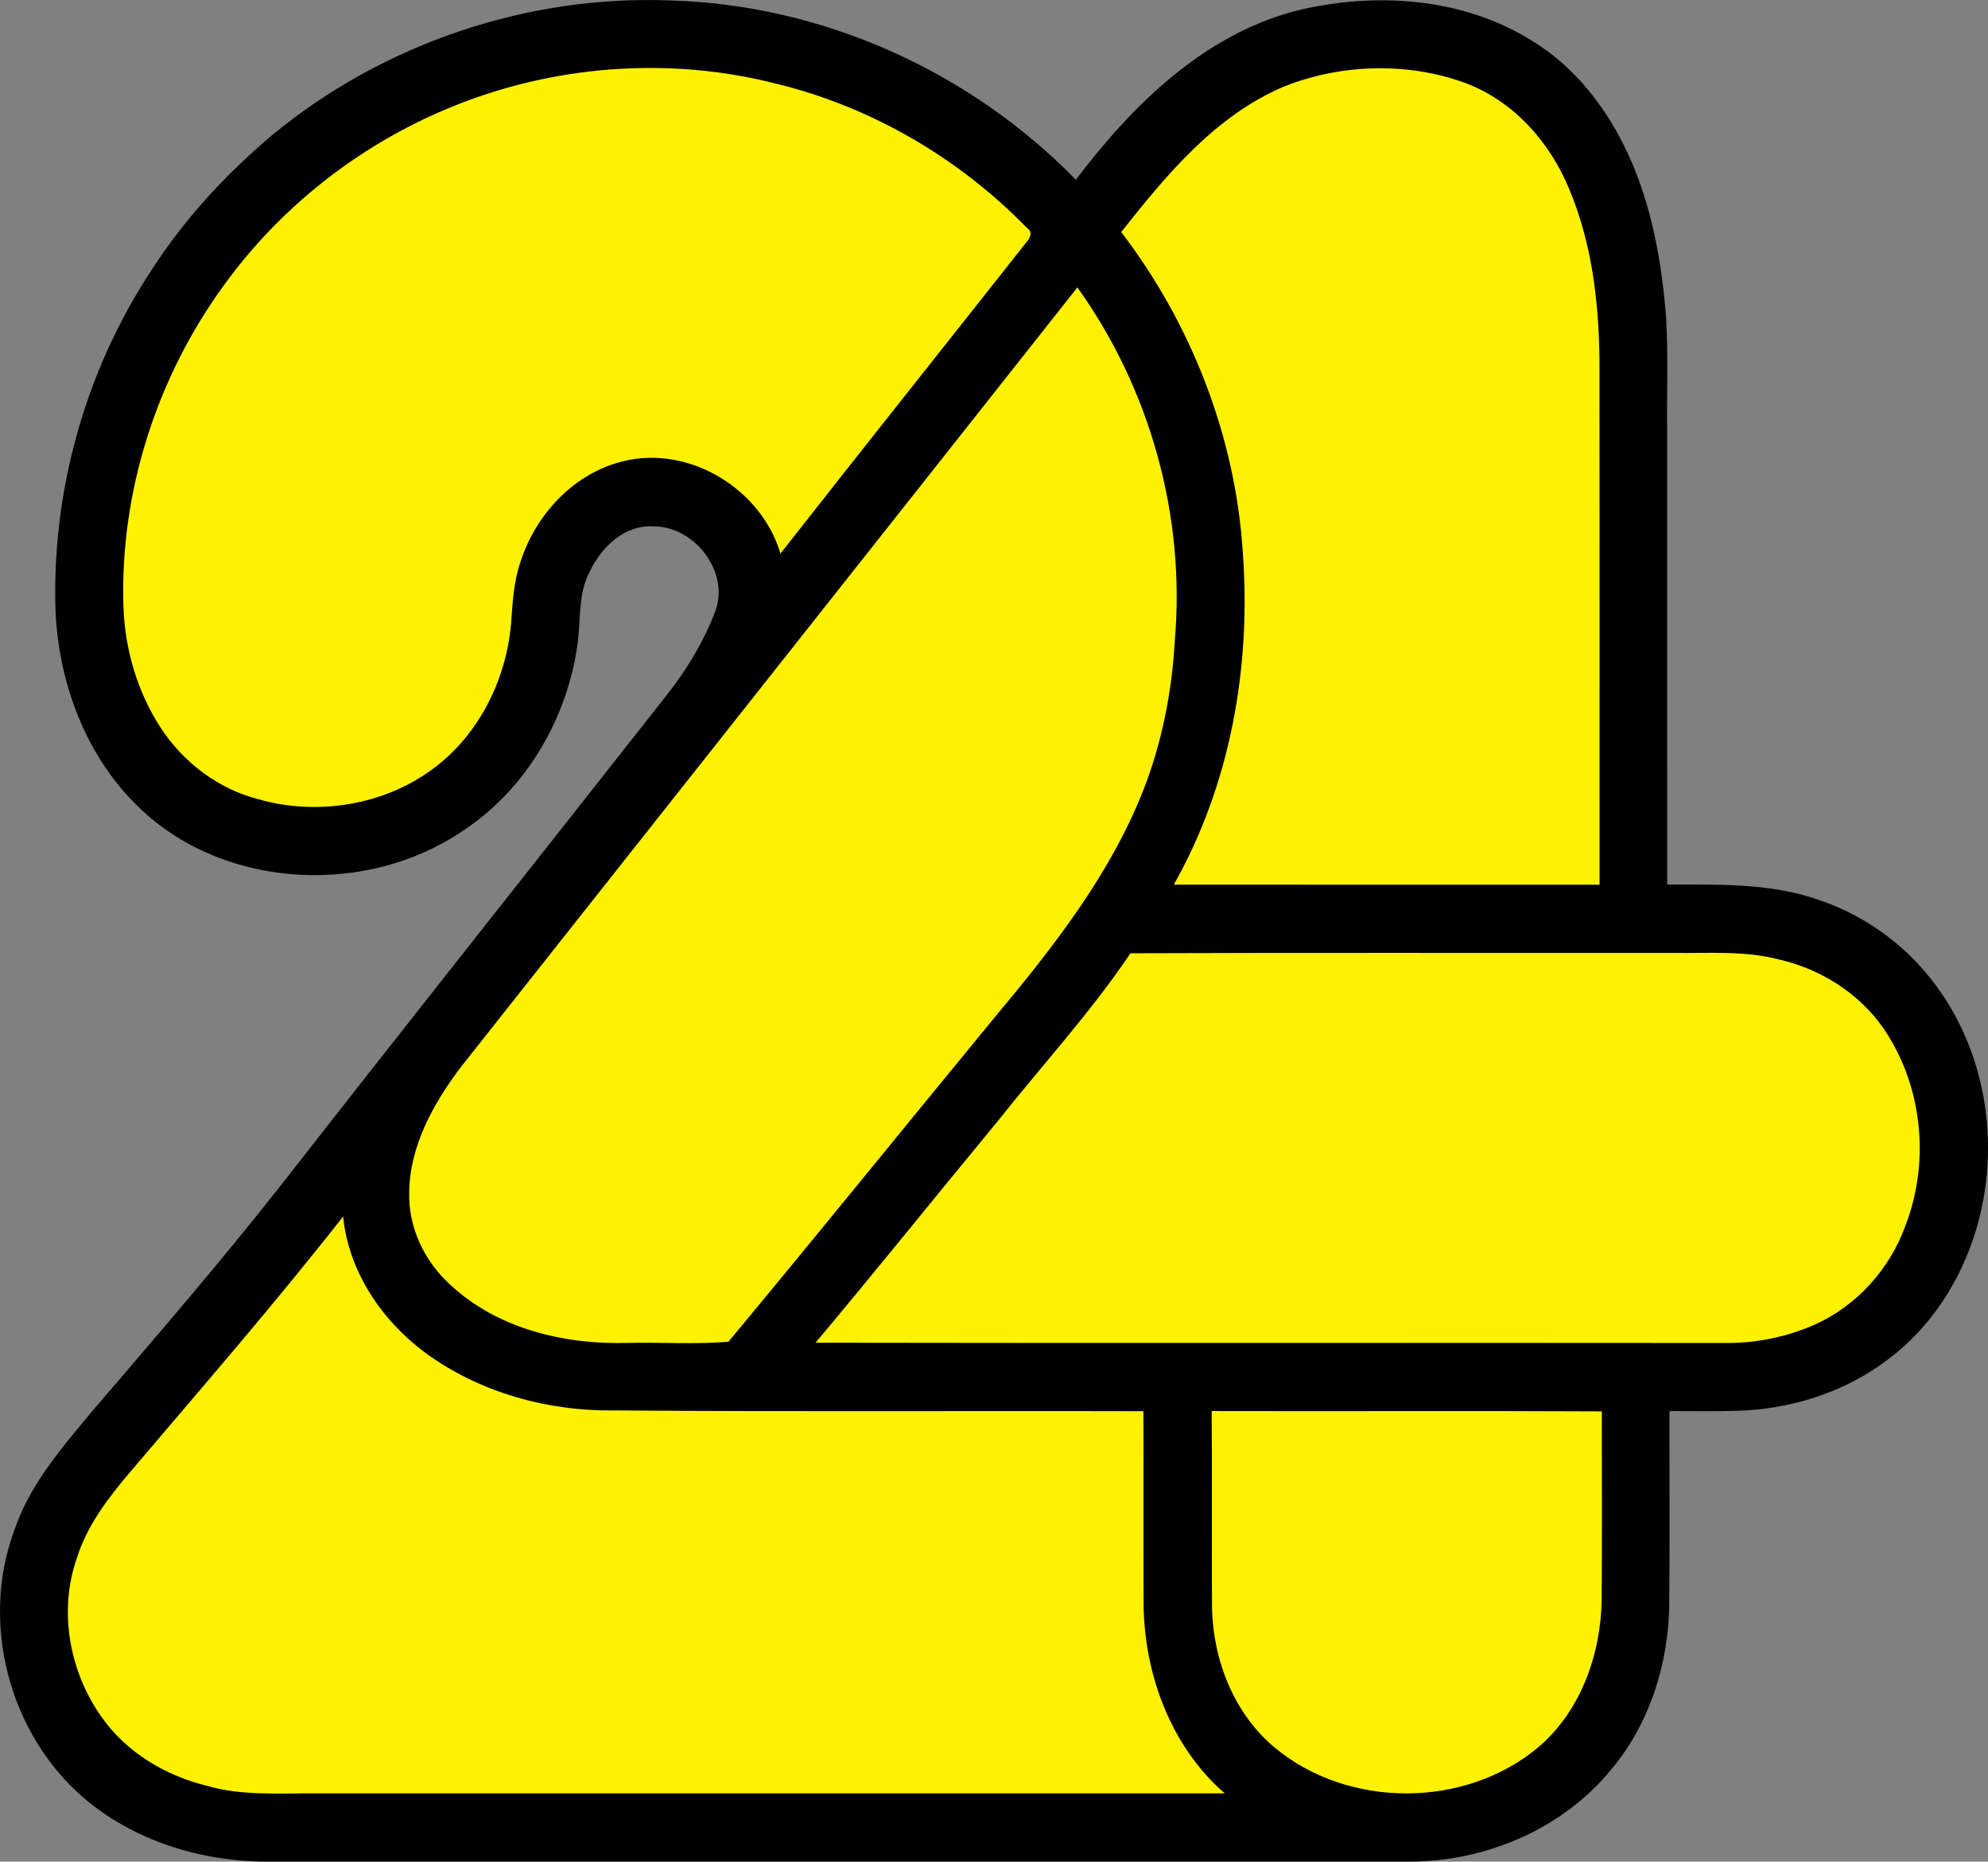 <svg id="a" enable-background="new 0 0 611.969 611.969" version="1.1" viewBox="0 0 467.91 438.06" xml:space="preserve" xmlns="http://www.w3.org/2000/svg">
<rect x="0" y="0" width="467.91" height="438.06" fill="#808080" stroke="none"/>
<g id="b" transform="translate(-87.028 -86.954)">
	<path id="c" d="m151.04 118.78c26-21.49 59.98-33.04 93.7-31.72 35.74 0.96 70.59 16.64 95.511 42.19 13.189-17.41 29.859-33.94 51.579-39.69 18.49-4.6 39.33-3.32 55.761 6.98 10.399 6.29 17.989 16.35 22.93 27.31 5.34 11.86 7.619 24.83 8.65 37.72 0.52 8.96 0.149 17.95 0.25 26.92 0 35.54-0.011 71.07 0.01 106.61 11.77 0.02 23.869-0.42 35.18 3.45 12.061 3.89 22.65 11.979 29.65 22.54 10.779 15.99 13.39 36.891 7.869 55.26-3.59 12.02-10.76 23.141-20.91 30.631-10.129 7.67-22.819 11.619-35.459 11.959-5.271 0.15-10.541 0.051-15.801 0.051-0.02 15.18 0.11 30.379-0.05 45.569-0.18 13.82-4.53 27.8-13.45 38.521-11.42 14.17-29.66 21.939-47.699 21.93-89.66 0-179.31-0.01-268.96 0.01-15.56-0.06-31.45-4.92-43.31-15.22-17.37-15.08-24.12-41.04-16.13-62.64 3.64-10.961 11.4-19.721 18.64-28.45 14.92-17.41 29.91-34.771 44.1-52.79 29.98-38.4 60.29-76.53 90.4-114.83 4.83-6.04 8.95-12.7 11.74-19.93 3.82-9.3-4.62-20.44-14.44-20.34-6.83-0.45-12.41 5.03-15.07 10.85-2.55 4.9-2.05 10.56-2.64 15.89-2.19 17.91-12.05 35.07-27.28 45-22.35 15.12-55.21 13.729-75.21-4.8-12.81-11.77-19.53-29.07-20.47-46.22-1.13-28.48 6.87-57.24 22.56-81.03 7.709-11.991 17.489-22.551 28.349-31.731z"/>
</g>
<path id="d" d="m105.53 25.472c-21.07 8.74-39.66 23.35-52.99 41.87-15.7 21.63-24.31 48.46-23.49 75.23 0.31 10.16 3.28 20.31 8.87 28.83 5.28 8.03 13.46 14.24 22.81 16.64 13.88 4 29.68 1.48 41.3-7.221 10.75-8 17.17-20.99 18.27-34.22 0.35-4.85 0.61-9.77 2.21-14.4 3.56-11.14 12.59-20.86 24.15-23.67 15.58-3.86 32.53 6.53 37.04 21.73 19.16-24.45 38.53-48.74 57.771-73.12 0.969-1.02 1.75-2.57 0.219-3.53-16.01-16.43-36.609-28.47-58.93-33.9-25.47-6.539-52.99-4.349-77.23 5.761zm196.82-5.17c-16.22 6.82-27.81 20.82-38.449 34.3 16.56 21.69 26.879 48.16 28.619 75.44 1.971 26.87-2.899 54.529-16.24 78.119 33.4 0.031 66.801 0 100.2 0.021 0.01-40.2 0.02-80.39-0.011-120.59 0.06-14.47-1.39-29.29-6.989-42.76-4.541-11.26-13.24-21.14-24.801-25.38-13.55-4.88-28.949-4.41-42.33 0.85zm-193.94 230.87c-6.4 8.51-11.97 18.45-12.1 29.37-0.23 8.26 3.59 16.3 9.69 21.779 11.08 10.371 26.87 14.121 41.71 13.681 7.91-0.181 15.87 0.38 23.74-0.271 20.97-25.229 41.62-50.75 62.46-76.09 13.699-16.39 27.199-33.509 35.13-53.549 4.44-11.3 6.81-23.35 7.479-35.46 2.51-29.23-5.84-59.16-22.939-83-48.35 61.211-96.8 122.35-145.17 183.54zm157.67-26.86c-9.37 13.9-20.74 26.28-31.15 39.391-14.37 17.379-28.47 34.99-42.979 52.25 71.6 0.14 143.2-0.01 214.8 0.07 6.9-0.021 13.811-1.471 20.141-4.221 10.069-4.42 17.989-13.25 21.649-23.58 5.44-14.17 4.12-30.811-3.71-43.84-5.57-9.551-15.4-16.17-26.1-18.6-8.141-2.131-16.61-1.431-24.92-1.551-42.58 0.052-85.16-0.089-127.73 0.081zm-235.48 122.11c-5.15 6.08-10.15 12.58-12.54 20.3-4.35 12.51-1.68 26.84 5.98 37.49 5.84 8.22 14.97 13.64 24.67 16.01 8.15 2.38 16.7 1.721 25.08 1.79h214.48c-12.649-10.989-18.91-27.92-19.109-44.42-0.061-15.181 0.01-30.351-0.04-45.521-41.45-0.119-82.9 0.15-124.34-0.18-15.8 0.24-31.88-4.18-44.7-13.58-10.26-7.609-18.05-19.14-19.32-32.05-16.12 20.551-33.25 40.272-50.16 60.161zm254.59-14.389c0.15 15.5-0.02 31.01 0.08 46.52 0.311 12.26 5.23 24.79 14.82 32.73 17.36 14.39 44.92 14.299 62.141-0.271 9.85-8.5 14.51-21.67 14.75-34.44 0.109-14.819 0.039-29.64 0.029-44.459-30.609-0.16-61.21 0-91.82-0.08z" fill="#fef200"/></svg>
